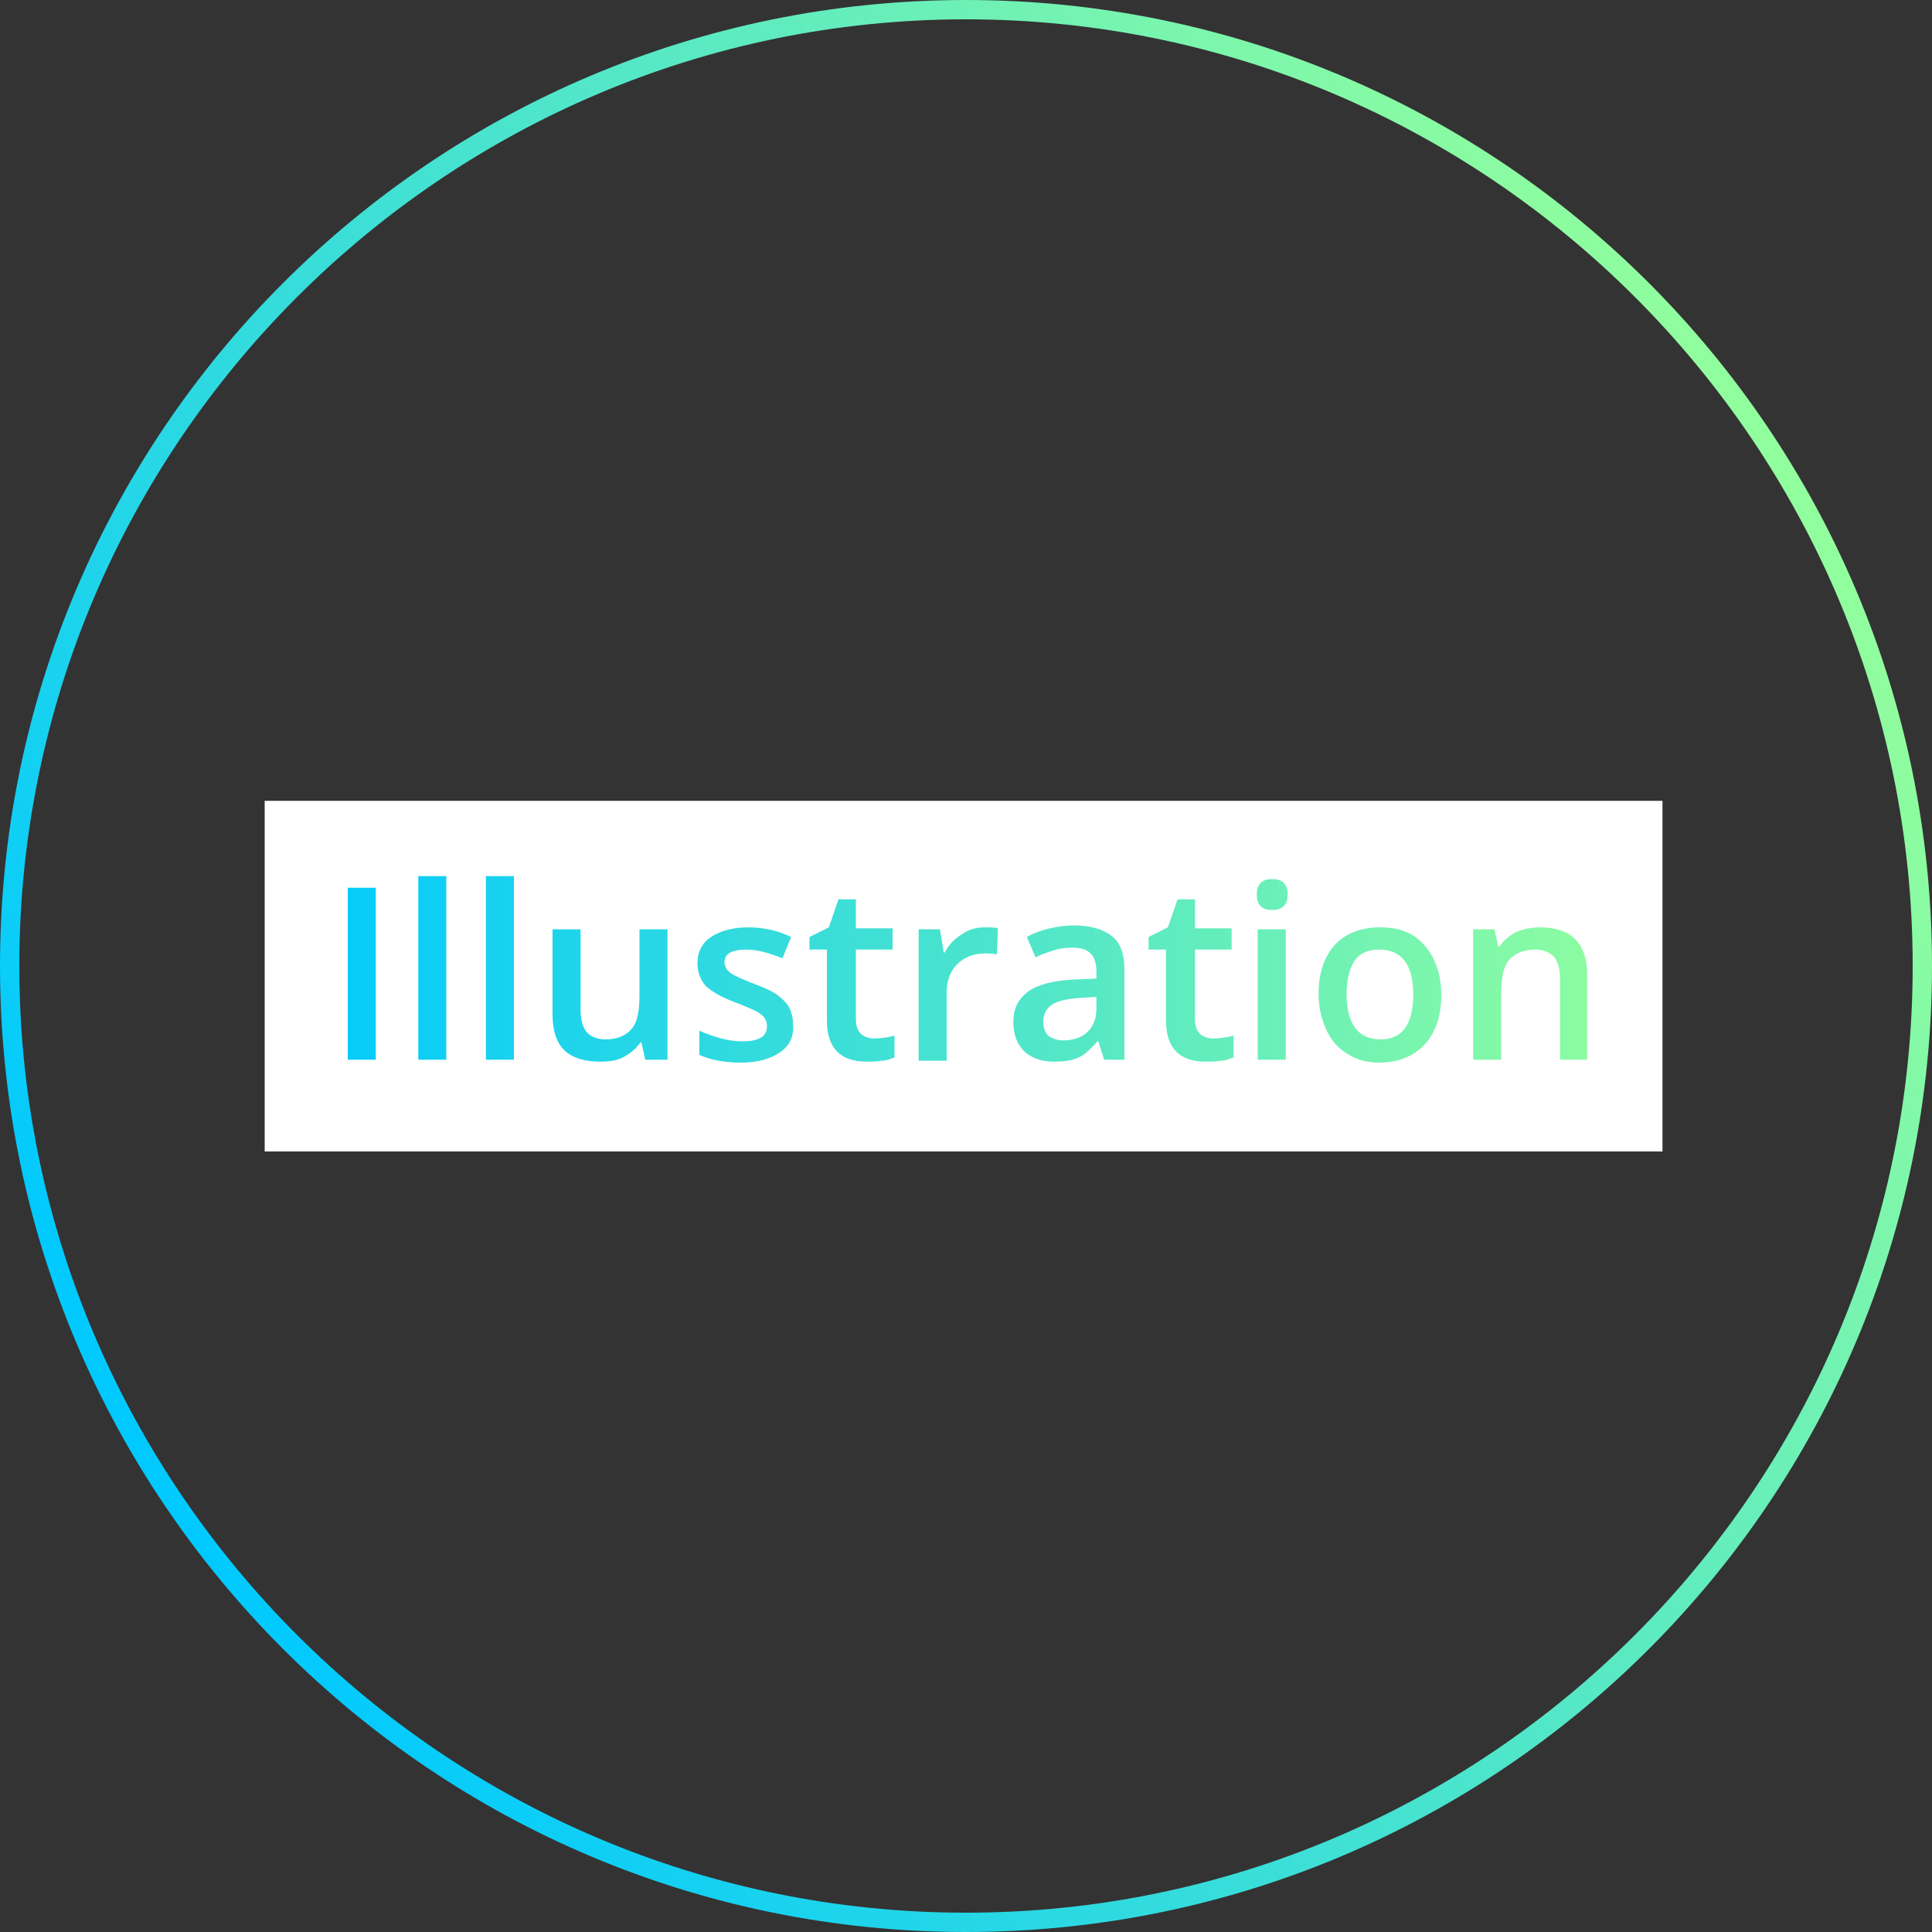 <?xml version="1.0" encoding="utf-8"?>
<!-- Generator: Adobe Illustrator 21.0.0, SVG Export Plug-In . SVG Version: 6.00 Build 0)  -->
<svg version="1.1" id="Calque_1" xmlns="http://www.w3.org/2000/svg" xmlns:xlink="http://www.w3.org/1999/xlink" x="0px" y="0px"
	 viewBox="0 0 200 200" style="enable-background:new 0 0 200 200;" xml:space="preserve">
<rect x="0" y="0" width="200" height="200" fill="#333333" stroke="none"/>
<style type="text/css">
	.st0{fill:url(#SVGID_1_);}
	.st1{fill:url(#SVGID_2_);}
	.st2{enable-background:new    ;}
	.st3{fill:#FFFFFF;}
	.st4{fill:url(#SVGID_3_);}
	.st5{fill:url(#SVGID_4_);}
	.st6{fill:url(#SVGID_5_);}
	.st7{fill:url(#SVGID_6_);}
</style>
<g class="st2">
	<path class="st3" d="M36,110V92.1h2.9V110H36z"/>
	<path class="st3" d="M46.2,110h-2.9V91h2.9V110z"/>
	<path class="st3" d="M53.2,110h-2.9V91h2.9V110z"/>
	<path class="st3" d="M66.8,110l-0.4-1.8h-0.1c-0.4,0.6-1,1.1-1.7,1.5c-0.7,0.4-1.6,0.5-2.5,0.5c-1.6,0-2.9-0.4-3.7-1.2
		s-1.2-2-1.2-3.7v-8.8h2.9v8.3c0,1,0.2,1.8,0.6,2.3c0.4,0.5,1.1,0.8,2,0.8c1.2,0,2.1-0.4,2.7-1.1c0.6-0.7,0.8-1.9,0.8-3.6v-6.7h2.9
		V110H66.8z"/>
	<path class="st3" d="M82.2,106.1c0,1.3-0.5,2.3-1.4,3c-1,0.7-2.3,1.1-4.1,1.1c-1.8,0-3.2-0.3-4.3-0.8v-2.5c1.6,0.7,3.1,1.1,4.4,1.1
		c1.8,0,2.6-0.5,2.6-1.6c0-0.3-0.1-0.6-0.3-0.9c-0.2-0.2-0.5-0.5-1-0.7c-0.4-0.2-1.1-0.5-1.9-0.8c-1.6-0.6-2.6-1.2-3.2-1.8
		c-0.5-0.6-0.8-1.4-0.8-2.3c0-1.2,0.5-2.1,1.4-2.7c0.9-0.6,2.2-1,3.8-1c1.6,0,3.1,0.3,4.5,1l-0.9,2.2c-1.5-0.6-2.7-0.9-3.7-0.9
		c-1.5,0-2.3,0.4-2.3,1.3c0,0.4,0.2,0.8,0.6,1.1c0.4,0.3,1.3,0.7,2.6,1.2c1.1,0.4,1.9,0.8,2.4,1.2c0.5,0.4,0.9,0.8,1.1,1.2
		S82.2,105.5,82.2,106.1z"/>
	<path class="st3" d="M90.4,107.9c0.7,0,1.4-0.1,2.1-0.3v2.2c-0.3,0.1-0.7,0.3-1.2,0.3c-0.5,0.1-1,0.1-1.6,0.1
		c-2.7,0-4.1-1.4-4.1-4.3v-7.3h-1.8v-1.3l2-1l1-2.9h1.8v3h3.8v2.2h-3.8v7.2c0,0.7,0.2,1.2,0.5,1.5C89.3,107.8,89.8,107.9,90.4,107.9
		z"/>
	<path class="st3" d="M102,96.2c0.6,0,1.1,0,1.4,0.1l-0.3,2.7c-0.4-0.1-0.8-0.1-1.3-0.1c-1.1,0-2.1,0.4-2.8,1.1
		c-0.7,0.7-1.1,1.7-1.1,2.9v7.1h-2.9V96.5h2.2l0.4,2.4h0.1c0.4-0.8,1-1.4,1.8-1.9C100.4,96.5,101.2,96.2,102,96.2z"/>
	<path class="st3" d="M114.4,110l-0.6-1.9h-0.1c-0.7,0.8-1.3,1.4-2,1.7s-1.5,0.4-2.5,0.4c-1.3,0-2.4-0.4-3.1-1.1
		c-0.7-0.7-1.1-1.7-1.1-3c0-1.4,0.5-2.4,1.6-3.2c1-0.7,2.6-1.1,4.7-1.2l2.3-0.1V101c0-0.9-0.2-1.5-0.6-1.9c-0.4-0.4-1-0.6-1.9-0.6
		c-0.7,0-1.4,0.1-2,0.3c-0.6,0.2-1.2,0.4-1.8,0.7l-0.9-2.1c0.7-0.4,1.5-0.7,2.4-0.9c0.9-0.2,1.7-0.3,2.5-0.3c1.7,0,3,0.4,3.9,1.1
		c0.9,0.7,1.3,1.9,1.3,3.5v9.1H114.4z M110.1,108c1,0,1.9-0.3,2.5-0.9c0.6-0.6,0.9-1.4,0.9-2.4v-1.2l-1.7,0.1
		c-1.4,0-2.3,0.3-2.9,0.7c-0.6,0.4-0.9,1-0.9,1.8c0,0.6,0.2,1.1,0.5,1.4C108.9,107.9,109.4,108,110.1,108z"/>
	<path class="st3" d="M125.5,107.9c0.7,0,1.4-0.1,2.1-0.3v2.2c-0.3,0.1-0.7,0.3-1.2,0.3c-0.5,0.1-1,0.1-1.6,0.1
		c-2.7,0-4.1-1.4-4.1-4.3v-7.3h-1.8v-1.3l2-1l1-2.9h1.8v3h3.8v2.2h-3.8v7.2c0,0.7,0.2,1.2,0.5,1.5
		C124.5,107.8,124.9,107.9,125.5,107.9z"/>
	<path class="st3" d="M130.1,92.9c0-0.5,0.1-0.9,0.4-1.2c0.3-0.3,0.7-0.4,1.2-0.4c0.5,0,0.9,0.1,1.2,0.4c0.3,0.3,0.4,0.7,0.4,1.2
		c0,0.5-0.1,0.9-0.4,1.2c-0.3,0.3-0.7,0.4-1.2,0.4c-0.5,0-0.9-0.1-1.2-0.4C130.2,93.8,130.1,93.4,130.1,92.9z M133.1,110h-2.9V96.5
		h2.9V110z"/>
	<path class="st3" d="M149.2,103.2c0,2.2-0.6,3.9-1.7,5.2s-2.7,1.9-4.7,1.9c-1.3,0-2.4-0.3-3.3-0.9c-1-0.6-1.7-1.4-2.2-2.5
		c-0.5-1.1-0.8-2.3-0.8-3.7c0-2.2,0.6-3.9,1.7-5.1c1.1-1.2,2.7-1.8,4.7-1.8c2,0,3.5,0.6,4.6,1.9C148.6,99.4,149.2,101.1,149.2,103.2
		z M139.4,103.2c0,3.1,1.2,4.7,3.5,4.7c2.3,0,3.4-1.6,3.4-4.7c0-3.1-1.1-4.6-3.4-4.6c-1.2,0-2.1,0.4-2.6,1.2
		C139.7,100.6,139.4,101.7,139.4,103.2z"/>
	<path class="st3" d="M164.4,110h-2.9v-8.3c0-1-0.2-1.8-0.6-2.3c-0.4-0.5-1.1-0.8-2-0.8c-1.2,0-2.1,0.4-2.7,1.1s-0.8,1.9-0.8,3.6
		v6.7h-2.9V96.5h2.2l0.4,1.8h0.1c0.4-0.6,1-1.1,1.7-1.5c0.7-0.3,1.6-0.5,2.5-0.5c3.2,0,4.9,1.6,4.9,4.9V110z"/>
</g>
<g>
	
		<linearGradient id="SVGID_1_" gradientUnits="userSpaceOnUse" x1="186.607" y1="150.002" x2="13.393" y2="49.998" gradientTransform="matrix(1 0 0 -1 0 200)">
		<stop  offset="0" style="stop-color:#92FE9D"/>
		<stop  offset="1" style="stop-color:#00C9FF"/>
	</linearGradient>
	<path class="st0" d="M100,2c54,0,98,44,98,98s-44,98-98,98S2,154,2,100S46,2,100,2 M100,0C44.8,0,0,44.8,0,100s44.8,100,100,100
		s100-44.8,100-100S155.2,0,100,0L100,0z"/>
</g>
<linearGradient id="SVGID_2_" gradientUnits="userSpaceOnUse" x1="29.347" y1="100.752" x2="170.835" y2="100.752">
	<stop  offset="0" style="stop-color:#00C9FF"/>
	<stop  offset="1" style="stop-color:#92FE9D"/>
</linearGradient>
<rect x="29.3" y="84.1" class="st1" width="141.5" height="33.3"/>
<g>
	<path class="st3" d="M142.8,98.3c-1.2,0-2.1,0.4-2.6,1.2c-0.5,0.8-0.8,1.9-0.8,3.4c0,3.1,1.2,4.7,3.5,4.7c2.3,0,3.4-1.6,3.4-4.7
		C146.3,99.9,145.1,98.3,142.8,98.3z"/>
	<path class="st3" d="M108.9,104c-0.6,0.4-0.9,1-0.9,1.8c0,0.6,0.2,1.1,0.5,1.4c0.4,0.3,0.9,0.5,1.6,0.5c1,0,1.9-0.3,2.5-0.9
		c0.6-0.6,0.9-1.4,0.9-2.4v-1.2l-1.7,0.1C110.5,103.4,109.5,103.6,108.9,104z"/>
	<path class="st3" d="M27.4,82.9v36.3h144.7V82.9H27.4z M38.9,109.7H36V91.9h2.9V109.7z M46.2,109.7h-2.9v-19h2.9V109.7z
		 M53.2,109.7h-2.9v-19h2.9V109.7z M69.1,109.7h-2.3l-0.4-1.8h-0.1c-0.4,0.6-1,1.1-1.7,1.5c-0.7,0.4-1.6,0.5-2.5,0.5
		c-1.6,0-2.9-0.4-3.7-1.2s-1.2-2-1.2-3.7v-8.8h2.9v8.3c0,1,0.2,1.8,0.6,2.3c0.4,0.5,1.1,0.8,2,0.8c1.2,0,2.1-0.4,2.7-1.1
		c0.6-0.7,0.8-1.9,0.8-3.6v-6.7h2.9V109.7z M80.8,108.9c-1,0.7-2.3,1.1-4.1,1.1c-1.8,0-3.2-0.3-4.3-0.8v-2.5
		c1.6,0.7,3.1,1.1,4.4,1.1c1.8,0,2.6-0.5,2.6-1.6c0-0.3-0.1-0.6-0.3-0.9c-0.2-0.2-0.5-0.5-1-0.7c-0.4-0.2-1.1-0.5-1.9-0.8
		c-1.6-0.6-2.6-1.2-3.2-1.8c-0.5-0.6-0.8-1.4-0.8-2.3c0-1.2,0.5-2.1,1.4-2.7c0.9-0.6,2.2-1,3.8-1c1.6,0,3.1,0.3,4.5,1l-0.9,2.2
		c-1.5-0.6-2.7-0.9-3.7-0.9c-1.5,0-2.3,0.4-2.3,1.3c0,0.4,0.2,0.8,0.6,1.1c0.4,0.3,1.3,0.7,2.6,1.2c1.1,0.4,1.9,0.8,2.4,1.2
		c0.5,0.4,0.9,0.8,1.1,1.2s0.4,1,0.4,1.7C82.2,107.2,81.8,108.2,80.8,108.9z M92.5,109.5c-0.3,0.1-0.7,0.3-1.2,0.3
		c-0.5,0.1-1,0.1-1.6,0.1c-2.7,0-4.1-1.4-4.1-4.3v-7.3h-1.8v-1.3l2-1l1-2.9h1.8v3h3.8v2.2h-3.8v7.2c0,0.7,0.2,1.2,0.5,1.5
		c0.3,0.3,0.8,0.5,1.4,0.5c0.7,0,1.4-0.1,2.1-0.3V109.5z M103.2,98.8c-0.4-0.1-0.8-0.1-1.3-0.1c-1.1,0-2.1,0.4-2.8,1.1
		c-0.7,0.7-1.1,1.7-1.1,2.9v7.1h-2.9V96.2h2.2l0.4,2.4h0.1c0.4-0.8,1-1.4,1.8-1.9c0.7-0.5,1.5-0.7,2.3-0.7c0.6,0,1.1,0,1.4,0.1
		L103.2,98.8z M116.4,109.7h-2.1l-0.6-1.9h-0.1c-0.7,0.8-1.3,1.4-2,1.7s-1.5,0.4-2.5,0.4c-1.3,0-2.4-0.4-3.1-1.1
		c-0.7-0.7-1.1-1.7-1.1-3c0-1.4,0.5-2.4,1.6-3.2c1-0.7,2.6-1.1,4.7-1.2l2.3-0.1v-0.7c0-0.9-0.2-1.5-0.6-1.9c-0.4-0.4-1-0.6-1.9-0.6
		c-0.7,0-1.4,0.1-2,0.3c-0.6,0.2-1.2,0.4-1.8,0.7l-0.9-2.1c0.7-0.4,1.5-0.7,2.4-0.9c0.9-0.2,1.7-0.3,2.5-0.3c1.7,0,3,0.4,3.9,1.1
		c0.9,0.7,1.3,1.9,1.3,3.5V109.7z M127.6,109.5c-0.3,0.1-0.7,0.3-1.2,0.3c-0.5,0.1-1,0.1-1.6,0.1c-2.7,0-4.1-1.4-4.1-4.3v-7.3h-1.8
		v-1.3l2-1l1-2.9h1.8v3h3.8v2.2h-3.8v7.2c0,0.7,0.2,1.2,0.5,1.5c0.3,0.3,0.8,0.5,1.4,0.5c0.7,0,1.4-0.1,2.1-0.3V109.5z M133.1,109.7
		h-2.9V96.2h2.9V109.7z M132.9,93.8c-0.3,0.3-0.7,0.4-1.2,0.4c-0.5,0-0.9-0.1-1.2-0.4c-0.3-0.3-0.4-0.7-0.4-1.2
		c0-0.5,0.1-0.9,0.4-1.2c0.3-0.3,0.7-0.4,1.2-0.4c0.5,0,0.9,0.1,1.2,0.4c0.3,0.3,0.4,0.7,0.4,1.2C133.3,93.1,133.2,93.5,132.9,93.8z
		 M147.5,108.1c-1.1,1.2-2.7,1.9-4.7,1.9c-1.3,0-2.4-0.3-3.3-0.9c-1-0.6-1.7-1.4-2.2-2.5c-0.5-1.1-0.8-2.3-0.8-3.7
		c0-2.2,0.6-3.9,1.7-5.1c1.1-1.2,2.7-1.8,4.7-1.8c2,0,3.5,0.6,4.6,1.9c1.1,1.3,1.7,3,1.7,5.1C149.2,105.2,148.6,106.9,147.5,108.1z
		 M164.4,109.7h-2.9v-8.3c0-1-0.2-1.8-0.6-2.3c-0.4-0.5-1.1-0.8-2-0.8c-1.2,0-2.1,0.4-2.7,1.1s-0.8,1.9-0.8,3.6v6.7h-2.9V96.2h2.2
		l0.4,1.8h0.1c0.4-0.6,1-1.1,1.7-1.5c0.7-0.3,1.6-0.5,2.5-0.5c3.2,0,4.9,1.6,4.9,4.9V109.7z"/>
</g>
</svg>

